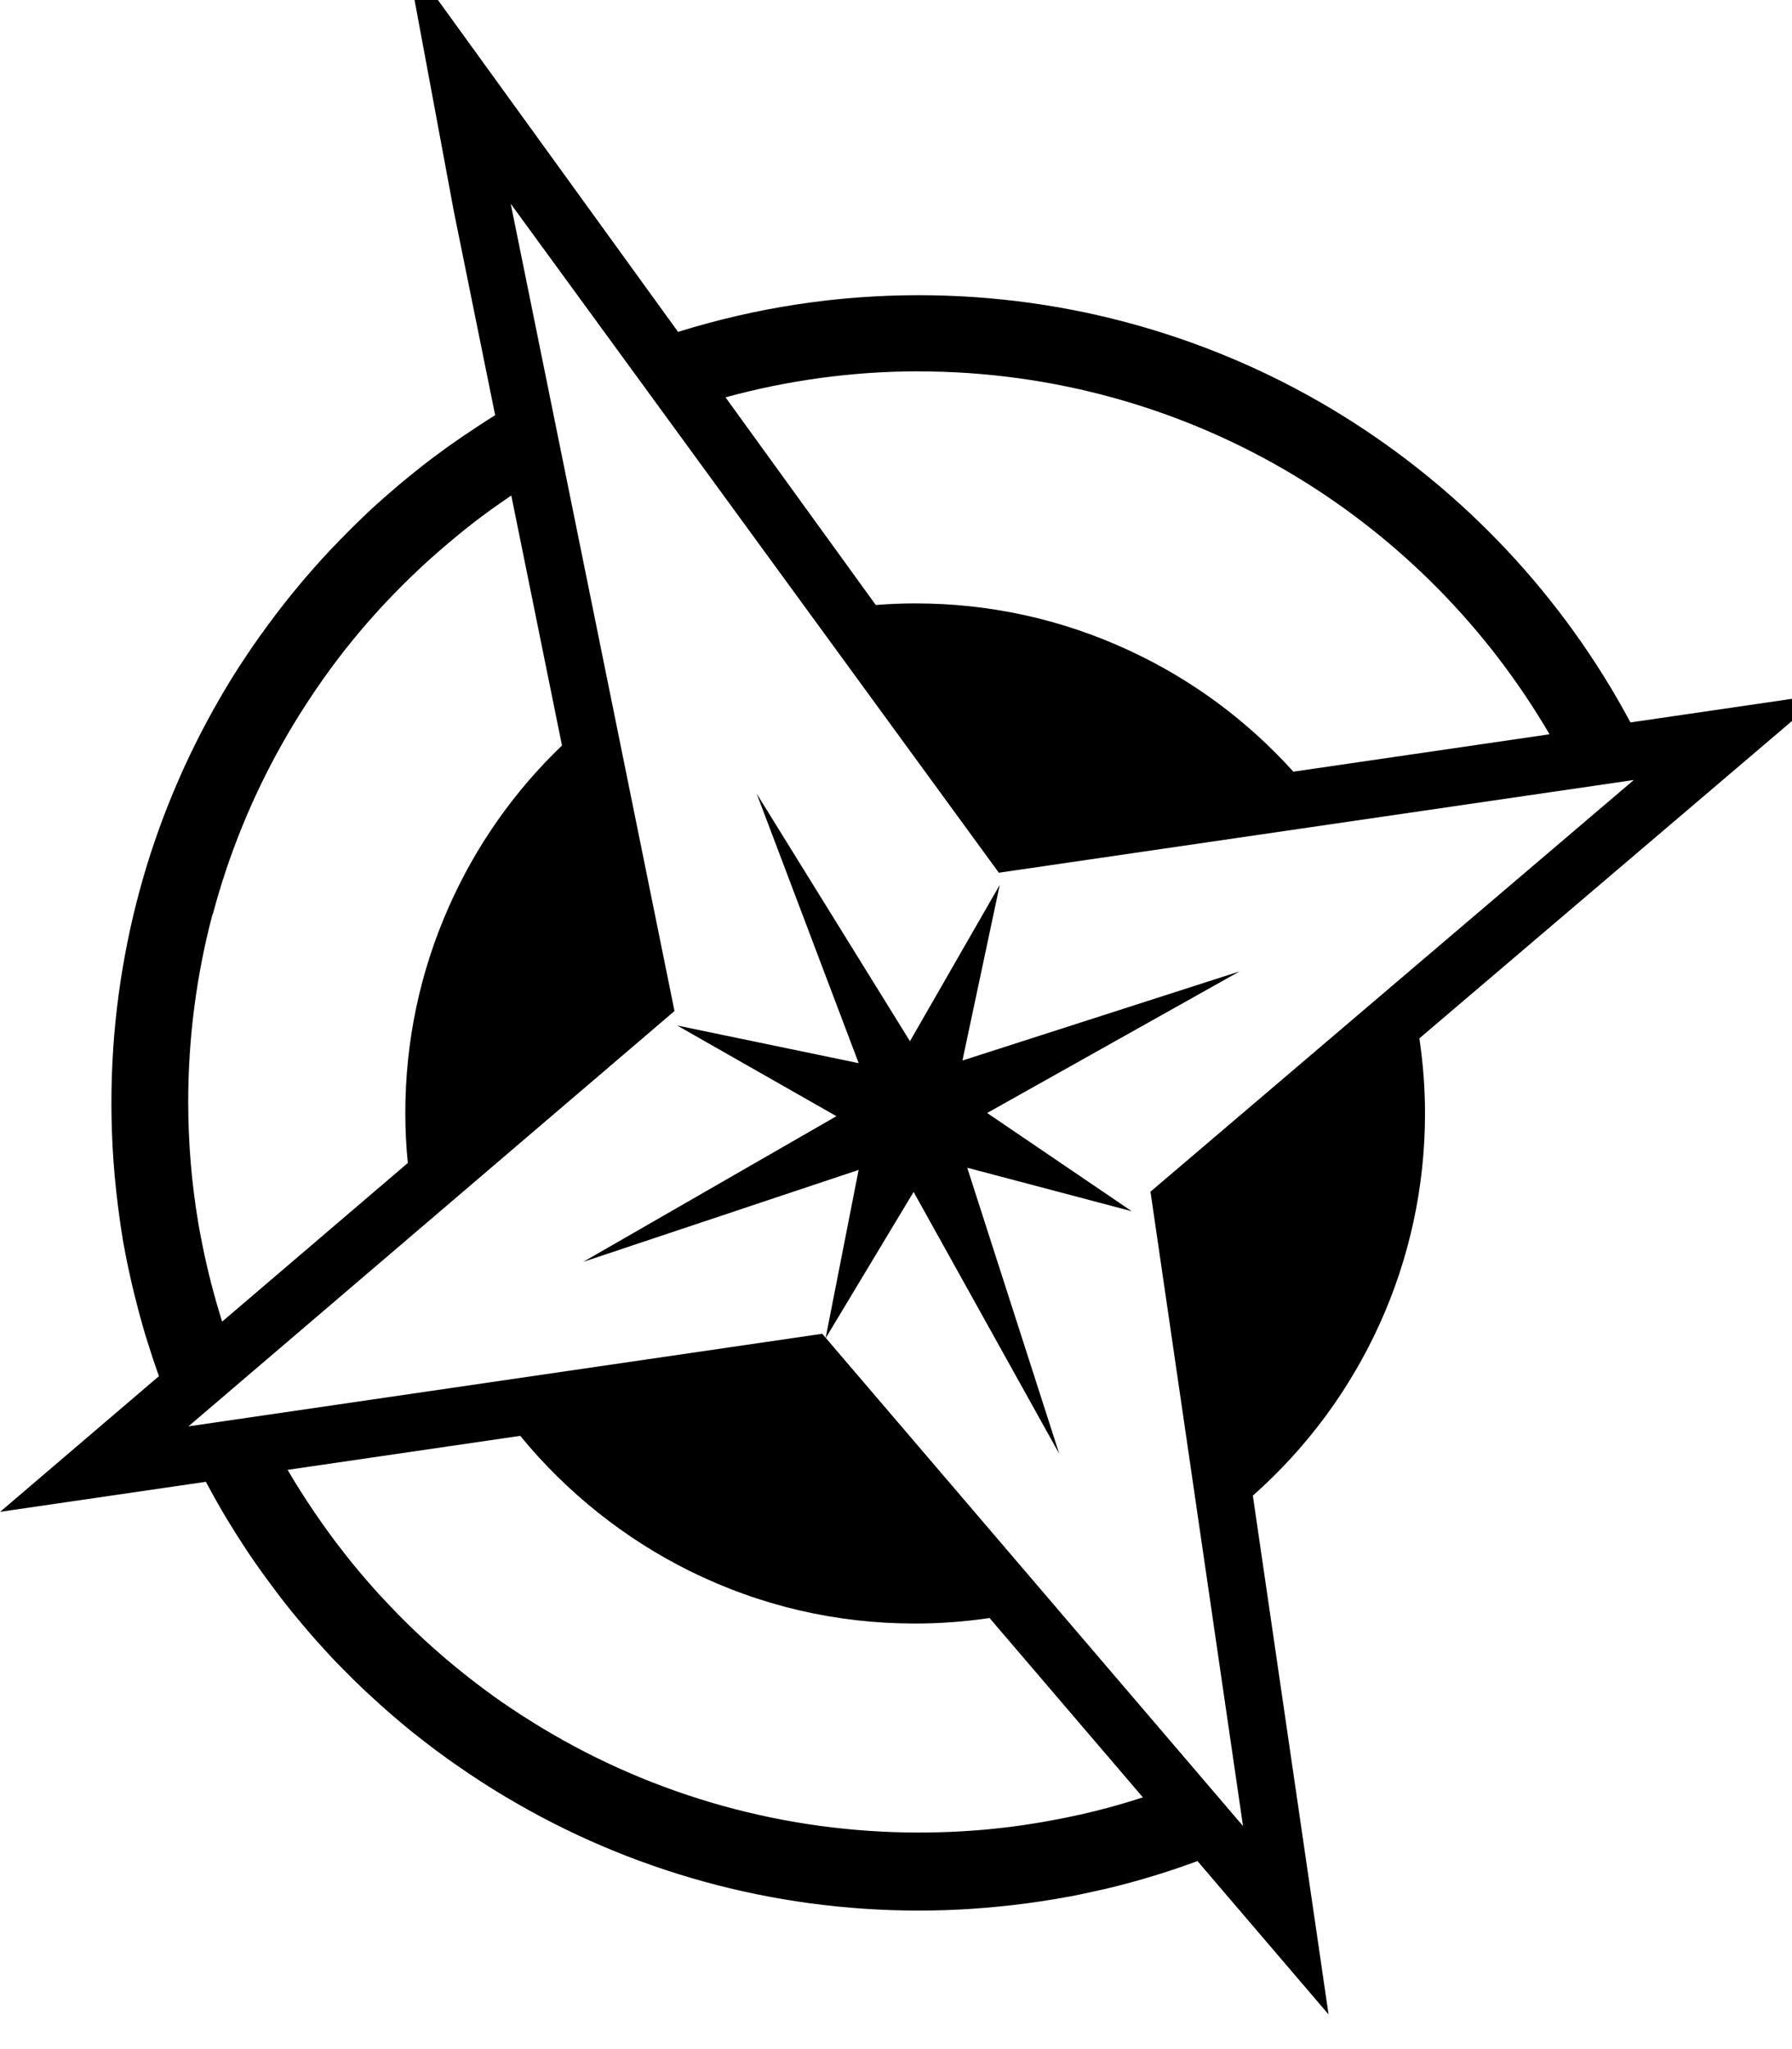 <!-- Generated by IcoMoon.io -->
<svg version="1.1" xmlns="http://www.w3.org/2000/svg" width="28" height="32" viewBox="0 0 28 32">
<title>osgeo</title>
<path d="M28.481 10.843l-3.005 0.439c-0.524-0.98-1.174-1.883-1.929-2.688s-1.615-1.511-2.56-2.098c-0.994-0.617-2.065-1.088-3.181-1.406s-2.277-0.48-3.453-0.48c-0.638 0-1.273 0.048-1.901 0.144s-1.248 0.239-1.857 0.429l-3.779-5.22-0.44-0.508 0.716 3.85 0.645 3.18c-0.002 0.001-0.005 0.003-0.007 0.004s-0.005 0.003-0.007 0.004c-0.019 0.012-0.038 0.023-0.056 0.035s-0.037 0.024-0.056 0.035c-0.009 0.006-0.019 0.012-0.028 0.018s-0.019 0.012-0.028 0.018-0.036 0.023-0.053 0.035-0.036 0.023-0.053 0.035c-0.010 0.007-0.020 0.013-0.030 0.020s-0.020 0.013-0.030 0.020c-0.017 0.011-0.034 0.023-0.051 0.034s-0.034 0.023-0.051 0.034c-0.011 0.007-0.021 0.014-0.032 0.021s-0.021 0.014-0.031 0.021c-0.016 0.011-0.032 0.022-0.049 0.034s-0.032 0.023-0.049 0.034c-0.011 0.008-0.022 0.015-0.033 0.023s-0.022 0.015-0.033 0.023c-0.016 0.011-0.031 0.022-0.047 0.033s-0.031 0.022-0.047 0.034c-0.011 0.008-0.023 0.016-0.034 0.025s-0.023 0.016-0.034 0.025c-0.015 0.011-0.030 0.022-0.045 0.033s-0.030 0.022-0.045 0.033c-0.012 0.009-0.023 0.017-0.035 0.026s-0.023 0.017-0.035 0.026c-0.014 0.011-0.029 0.022-0.043 0.033s-0.029 0.022-0.043 0.033c-0.012 0.009-0.024 0.018-0.036 0.028s-0.024 0.018-0.036 0.028c-0.014 0.011-0.028 0.022-0.041 0.033s-0.028 0.022-0.041 0.033c-0.012 0.010-0.024 0.019-0.036 0.029s-0.024 0.019-0.036 0.029c-0.013 0.011-0.027 0.022-0.040 0.032s-0.027 0.022-0.040 0.033c-0.012 0.010-0.025 0.020-0.037 0.030s-0.025 0.020-0.037 0.031c-0.013 0.011-0.026 0.022-0.038 0.032s-0.026 0.022-0.038 0.032c-0.012 0.011-0.025 0.021-0.037 0.032s-0.025 0.021-0.037 0.032c-0.012 0.011-0.025 0.021-0.037 0.032s-0.025 0.021-0.037 0.032c-0.013 0.011-0.025 0.022-0.038 0.033s-0.025 0.022-0.037 0.033c-0.012 0.011-0.024 0.021-0.036 0.032s-0.024 0.021-0.036 0.032c-0.013 0.011-0.025 0.023-0.038 0.034s-0.025 0.023-0.038 0.035c-0.012 0.011-0.023 0.021-0.035 0.032s-0.023 0.021-0.034 0.032c-0.013 0.012-0.025 0.024-0.038 0.036s-0.025 0.024-0.038 0.036c-0.011 0.011-0.022 0.021-0.033 0.032s-0.022 0.021-0.033 0.032c-0.013 0.012-0.026 0.025-0.038 0.037s-0.025 0.025-0.038 0.037c-0.011 0.011-0.021 0.021-0.032 0.032s-0.021 0.021-0.032 0.032c-0.013 0.013-0.026 0.025-0.038 0.038s-0.026 0.026-0.038 0.039c-0.010 0.010-0.021 0.021-0.031 0.031s-0.021 0.021-0.031 0.031c-0.013 0.013-0.026 0.026-0.039 0.040s-0.026 0.027-0.038 0.040c-0.010 0.010-0.020 0.021-0.030 0.031s-0.020 0.021-0.030 0.031c-0.013 0.014-0.026 0.027-0.039 0.041s-0.026 0.027-0.038 0.041c-0.010 0.010-0.019 0.021-0.029 0.031s-0.019 0.021-0.029 0.031c-0.013 0.014-0.026 0.028-0.039 0.042s-0.026 0.028-0.038 0.043c-0.009 0.010-0.018 0.020-0.028 0.031s-0.018 0.020-0.028 0.031c-0.013 0.015-0.026 0.029-0.039 0.044s-0.026 0.029-0.038 0.044c-0.009 0.010-0.018 0.020-0.026 0.030s-0.018 0.020-0.026 0.030c-0.013 0.015-0.026 0.030-0.039 0.045s-0.026 0.030-0.039 0.046c-0.008 0.010-0.017 0.020-0.025 0.030s-0.017 0.020-0.025 0.030c-0.013 0.016-0.026 0.031-0.039 0.047s-0.026 0.031-0.039 0.047c-0.008 0.010-0.016 0.019-0.024 0.029s-0.016 0.019-0.024 0.029c-0.013 0.016-0.026 0.033-0.039 0.049s-0.026 0.033-0.039 0.049c-0.007 0.009-0.015 0.019-0.022 0.028s-0.015 0.019-0.022 0.028c-0.013 0.017-0.027 0.034-0.040 0.051s-0.026 0.034-0.039 0.051c-0.007 0.009-0.014 0.018-0.021 0.027s-0.014 0.018-0.021 0.027-0.027 0.036-0.040 0.054-0.027 0.036-0.040 0.054c-0.006 0.008-0.013 0.017-0.019 0.025s-0.013 0.017-0.019 0.025c-0.014 0.019-0.028 0.038-0.041 0.057s-0.027 0.038-0.041 0.057c-0.006 0.008-0.011 0.015-0.017 0.023s-0.011 0.015-0.017 0.023c-0.014 0.020-0.029 0.040-0.043 0.061s-0.028 0.041-0.043 0.061c-0.005 0.007-0.009 0.013-0.014 0.020s-0.009 0.013-0.014 0.020c-0.015 0.022-0.030 0.044-0.045 0.066s-0.030 0.044-0.045 0.067c-0.003 0.005-0.007 0.010-0.010 0.015s-0.007 0.010-0.010 0.015c-0.017 0.025-0.033 0.050-0.050 0.075s-0.033 0.050-0.049 0.075c-0.002 0.002-0.003 0.005-0.005 0.007s-0.003 0.005-0.005 0.007c-0.054 0.084-0.107 0.169-0.159 0.254s-0.103 0.171-0.153 0.258c-0.271 0.469-0.511 0.955-0.719 1.454s-0.384 1.011-0.525 1.532c-0.146 0.538-0.256 1.086-0.33 1.64s-0.111 1.114-0.111 1.677c0 0.307 0.011 0.613 0.033 0.917s0.055 0.606 0.098 0.907c0 0 0 0 0 0.001s0 0 0 0.001c0.003 0.023 0.007 0.046 0.010 0.068s0.007 0.045 0.010 0.068c0 0.001 0 0.001 0 0.002s0 0.001 0 0.002c0.004 0.022 0.007 0.045 0.011 0.067s0.007 0.045 0.011 0.067c0 0.001 0 0.002 0 0.003s0 0.002 0 0.003c0.004 0.022 0.007 0.044 0.011 0.066s0.008 0.044 0.012 0.066c0 0.001 0 0.002 0.001 0.003s0 0.002 0.001 0.003c0.004 0.022 0.008 0.043 0.012 0.065s0.008 0.043 0.012 0.065c0 0.001 0.001 0.003 0.001 0.004s0.001 0.003 0.001 0.004c0.004 0.022 0.008 0.043 0.013 0.065s0.009 0.043 0.013 0.064c0 0.001 0.001 0.003 0.001 0.004s0.001 0.003 0.001 0.004c0.004 0.021 0.009 0.043 0.013 0.064s0.009 0.043 0.014 0.064c0 0.001 0.001 0.003 0.001 0.004s0.001 0.003 0.001 0.004c0.005 0.021 0.009 0.043 0.014 0.064s0.009 0.043 0.014 0.064c0 0.001 0.001 0.003 0.001 0.004s0.001 0.003 0.001 0.004c0.005 0.021 0.010 0.043 0.015 0.064s0.010 0.043 0.015 0.064c0 0.001 0.001 0.003 0.001 0.004s0.001 0.002 0.001 0.004c0.005 0.022 0.010 0.043 0.016 0.065s0.011 0.043 0.016 0.065c0 0.001 0 0.002 0.001 0.003s0 0.002 0.001 0.003c0.006 0.022 0.011 0.044 0.017 0.066s0.011 0.044 0.017 0.066c0 0.001 0 0.001 0 0.002s0 0.001 0 0.002c0.047 0.18 0.098 0.359 0.154 0.537s0.114 0.355 0.178 0.531l-2.482 2.119 3.215-0.469c0.004 0.007 0.007 0.014 0.011 0.021s0.008 0.014 0.011 0.021c0.005 0.009 0.010 0.018 0.015 0.027s0.010 0.018 0.015 0.027c0.012 0.022 0.024 0.044 0.036 0.066s0.024 0.044 0.036 0.065c0.005 0.010 0.011 0.019 0.016 0.029s0.011 0.019 0.016 0.029c0.012 0.021 0.024 0.042 0.036 0.063s0.024 0.042 0.036 0.063c0.006 0.010 0.012 0.020 0.017 0.030s0.012 0.020 0.018 0.030 0.024 0.041 0.036 0.061 0.024 0.040 0.036 0.060c0.006 0.010 0.013 0.021 0.019 0.031s0.013 0.021 0.019 0.031c0.012 0.019 0.024 0.039 0.036 0.058s0.024 0.039 0.036 0.058c0.007 0.011 0.013 0.021 0.020 0.032s0.014 0.021 0.020 0.032c0.012 0.019 0.024 0.038 0.036 0.056s0.024 0.038 0.036 0.056c0.007 0.011 0.014 0.022 0.021 0.033s0.014 0.022 0.022 0.033c0.012 0.018 0.024 0.037 0.036 0.055s0.024 0.036 0.036 0.054c0.008 0.011 0.015 0.022 0.023 0.034s0.015 0.022 0.023 0.033c0.012 0.018 0.024 0.035 0.036 0.053s0.024 0.035 0.037 0.053c0.008 0.011 0.016 0.023 0.024 0.034s0.016 0.023 0.024 0.034c0.012 0.017 0.024 0.034 0.037 0.052s0.025 0.034 0.037 0.051c0.008 0.012 0.017 0.023 0.025 0.034s0.017 0.023 0.025 0.034c0.012 0.017 0.025 0.033 0.037 0.050s0.025 0.033 0.037 0.050c0.009 0.012 0.017 0.023 0.026 0.035s0.017 0.023 0.026 0.035c0.012 0.016 0.025 0.032 0.037 0.049s0.025 0.032 0.037 0.049c0.009 0.012 0.018 0.023 0.027 0.035s0.018 0.023 0.027 0.035c0.012 0.016 0.025 0.032 0.037 0.047s0.025 0.032 0.038 0.047c0.009 0.012 0.019 0.023 0.028 0.035s0.019 0.023 0.028 0.035c0.013 0.015 0.025 0.031 0.038 0.046s0.025 0.031 0.038 0.046c0.010 0.012 0.019 0.023 0.029 0.035s0.019 0.023 0.029 0.035c0.013 0.015 0.025 0.030 0.038 0.045s0.025 0.030 0.038 0.045c0.010 0.012 0.020 0.023 0.030 0.035s0.020 0.023 0.030 0.035c0.013 0.015 0.026 0.029 0.038 0.044s0.026 0.029 0.039 0.044c0.010 0.012 0.021 0.023 0.031 0.035s0.021 0.023 0.031 0.035c0.013 0.014 0.026 0.029 0.039 0.043s0.026 0.029 0.039 0.043c0.011 0.012 0.021 0.023 0.032 0.035s0.021 0.023 0.032 0.035c0.013 0.014 0.026 0.028 0.039 0.042s0.026 0.028 0.039 0.042c0.011 0.012 0.022 0.023 0.033 0.035s0.022 0.023 0.033 0.034c0.013 0.014 0.026 0.027 0.040 0.041s0.027 0.027 0.040 0.041c0.011 0.011 0.022 0.023 0.034 0.034s0.022 0.023 0.034 0.034c0.013 0.013 0.027 0.027 0.040 0.040s0.027 0.027 0.040 0.040c0.011 0.011 0.023 0.023 0.034 0.034s0.023 0.023 0.034 0.034c0.013 0.013 0.027 0.026 0.041 0.039s0.027 0.026 0.041 0.039c0.012 0.011 0.023 0.022 0.035 0.034s0.023 0.022 0.035 0.033c0.014 0.013 0.027 0.026 0.041 0.038s0.028 0.026 0.041 0.038c0.012 0.011 0.024 0.022 0.036 0.033s0.024 0.022 0.036 0.033c0.014 0.013 0.028 0.025 0.042 0.038s0.028 0.025 0.042 0.038c0.012 0.011 0.024 0.022 0.036 0.032s0.024 0.022 0.036 0.032c0.014 0.012 0.028 0.025 0.042 0.037s0.028 0.025 0.043 0.037c0.012 0.011 0.025 0.021 0.037 0.032s0.025 0.021 0.037 0.032c0.014 0.012 0.029 0.024 0.043 0.037s0.029 0.024 0.043 0.036c0.012 0.010 0.025 0.021 0.037 0.031s0.025 0.021 0.037 0.031c0.015 0.012 0.029 0.024 0.044 0.036s0.029 0.024 0.044 0.036c0.013 0.010 0.025 0.020 0.037 0.030s0.025 0.020 0.038 0.030c0.015 0.012 0.030 0.024 0.045 0.035s0.030 0.024 0.045 0.035c0.013 0.010 0.025 0.020 0.038 0.030s0.025 0.020 0.038 0.029c0.015 0.012 0.031 0.024 0.046 0.035s0.031 0.023 0.046 0.035c0.013 0.009 0.025 0.019 0.038 0.029s0.025 0.019 0.038 0.028c0.016 0.012 0.032 0.024 0.048 0.035s0.032 0.023 0.048 0.035c0.012 0.009 0.025 0.018 0.037 0.027s0.025 0.018 0.037 0.027c0.017 0.012 0.033 0.024 0.050 0.035s0.033 0.024 0.050 0.035c0.012 0.009 0.024 0.017 0.036 0.025s0.024 0.017 0.036 0.025c0.018 0.012 0.036 0.025 0.054 0.037s0.036 0.024 0.054 0.037c0.011 0.008 0.022 0.015 0.033 0.023s0.022 0.015 0.033 0.022c0.021 0.014 0.042 0.028 0.062 0.041s0.042 0.027 0.063 0.041c0.009 0.006 0.017 0.011 0.026 0.017s0.017 0.011 0.026 0.017c0.030 0.019 0.059 0.038 0.089 0.057s0.060 0.038 0.090 0.056c0.031 0.019 0.061 0.038 0.092 0.057s0.062 0.037 0.093 0.056c0 0 0.001 0.001 0.001 0.001s0.001 0.001 0.002 0.001 0.001 0.001 0.002 0.001 0.001 0.001 0.002 0.001c0.974 0.582 2.017 1.026 3.103 1.325s2.213 0.452 3.354 0.452c0.28 0 0.559-0.009 0.836-0.028s0.554-0.046 0.829-0.082c0 0 0 0 0-0s0-0 0-0c0.023-0.003 0.045-0.006 0.068-0.009s0.045-0.006 0.068-0.010c0-0 0.001-0 0.001-0s0.001-0 0.001-0c0.022-0.003 0.045-0.006 0.067-0.010s0.045-0.007 0.067-0.010c0.001-0 0.001-0 0.002-0s0.001-0 0.002-0c0.022-0.003 0.044-0.007 0.067-0.011s0.044-0.007 0.066-0.011c0.001-0 0.001-0 0.002-0s0.001-0 0.002-0c0.022-0.004 0.044-0.007 0.066-0.011s0.044-0.008 0.066-0.012c0.001-0 0.002-0 0.002-0s0.002-0 0.002-0c0.022-0.004 0.044-0.008 0.066-0.012s0.044-0.008 0.066-0.012c0.001-0 0.002-0 0.003-0s0.002-0 0.003-0c0.022-0.004 0.044-0.008 0.066-0.013s0.044-0.009 0.066-0.013c0.001-0 0.002-0 0.003-0.001s0.002-0 0.003-0.001c0.022-0.004 0.044-0.009 0.065-0.013s0.044-0.009 0.065-0.014c0.001-0 0.002-0 0.002-0s0.002-0 0.002-0.001c0.022-0.005 0.044-0.009 0.065-0.014s0.044-0.010 0.065-0.015c0.001-0 0.001-0 0.002-0s0.001-0 0.002-0c0.022-0.005 0.044-0.010 0.066-0.015s0.044-0.010 0.066-0.015c0.001-0 0.001-0 0.002-0s0.001-0 0.002-0c0.022-0.005 0.044-0.010 0.066-0.016s0.044-0.011 0.066-0.016c0-0 0.001-0 0.001-0s0.001-0 0.001-0c0.022-0.006 0.044-0.011 0.066-0.017s0.044-0.011 0.066-0.017c0-0 0-0 0.001-0s0-0 0.001-0c0.201-0.052 0.401-0.11 0.6-0.172s0.397-0.13 0.593-0.202l2.048 2.395-1.183-8.102c0.856-0.757 1.528-1.677 1.987-2.693s0.703-2.129 0.703-3.271c0-0.194-0.007-0.39-0.022-0.587s-0.037-0.394-0.066-0.59l6.305-5.367zM14.354 5.8c2.083 0 4.12 0.567 5.892 1.639 1.637 0.99 3.002 2.379 3.965 4.028l-4.002 0.584c-0.726-0.804-1.59-1.441-2.57-1.895-1.050-0.486-2.173-0.733-3.339-0.733-0.199 0-0.402 0.008-0.616 0.025l-2.348-3.243c0.983-0.269 1.996-0.406 3.018-0.406zM3.325 14.278c0.245-0.922 0.606-1.813 1.075-2.647 0.057-0.102 0.116-0.203 0.176-0.303 0.004-0.006 0.007-0.012 0.011-0.018 0.026-0.043 0.052-0.086 0.079-0.128 0.007-0.011 0.014-0.023 0.021-0.034 0.023-0.037 0.047-0.074 0.071-0.111 0.009-0.014 0.018-0.028 0.027-0.042 0.022-0.034 0.045-0.068 0.067-0.102 0.010-0.016 0.021-0.031 0.031-0.047 0.022-0.032 0.043-0.064 0.065-0.096 0.011-0.016 0.023-0.033 0.034-0.049 0.021-0.031 0.043-0.061 0.064-0.092 0.012-0.017 0.024-0.034 0.037-0.051 0.021-0.030 0.043-0.059 0.064-0.089 0.013-0.017 0.026-0.035 0.038-0.052 0.021-0.029 0.043-0.057 0.064-0.086 0.013-0.018 0.027-0.035 0.040-0.053 0.022-0.028 0.043-0.056 0.065-0.084 0.014-0.018 0.028-0.035 0.041-0.053 0.022-0.028 0.044-0.055 0.066-0.082 0.014-0.017 0.028-0.035 0.042-0.052 0.022-0.027 0.045-0.054 0.067-0.081 0.014-0.017 0.029-0.034 0.043-0.052 0.023-0.027 0.046-0.054 0.069-0.081 0.014-0.017 0.029-0.034 0.043-0.050 0.023-0.027 0.047-0.054 0.071-0.081 0.014-0.016 0.028-0.032 0.043-0.048 0.025-0.028 0.050-0.055 0.074-0.082 0.014-0.015 0.027-0.030 0.041-0.045 0.026-0.029 0.053-0.057 0.080-0.086 0.013-0.013 0.025-0.027 0.038-0.040 0.031-0.033 0.062-0.065 0.094-0.097 0.009-0.009 0.017-0.018 0.026-0.027 0.040-0.041 0.081-0.082 0.122-0.123 0.002-0.002 0.004-0.004 0.007-0.007 0.038-0.038 0.077-0.076 0.116-0.113 0.014-0.013 0.028-0.027 0.042-0.040 0.027-0.026 0.055-0.052 0.082-0.078 0.017-0.016 0.034-0.032 0.052-0.048 0.025-0.023 0.049-0.046 0.074-0.068 0.019-0.017 0.038-0.034 0.057-0.051 0.024-0.021 0.047-0.042 0.071-0.063 0.020-0.018 0.040-0.035 0.060-0.052 0.023-0.020 0.046-0.040 0.070-0.060 0.021-0.018 0.042-0.035 0.062-0.053 0.023-0.019 0.046-0.039 0.069-0.058 0.021-0.018 0.043-0.035 0.064-0.053 0.023-0.019 0.045-0.037 0.068-0.056s0.044-0.035 0.066-0.053c0.023-0.018 0.045-0.036 0.068-0.054s0.045-0.035 0.068-0.053c0.023-0.017 0.045-0.035 0.068-0.052s0.046-0.035 0.070-0.052c0.023-0.017 0.045-0.034 0.068-0.050 0.024-0.017 0.047-0.035 0.071-0.052 0.023-0.016 0.045-0.032 0.068-0.048 0.024-0.017 0.048-0.034 0.073-0.051 0.023-0.016 0.045-0.031 0.068-0.047 0.025-0.017 0.049-0.034 0.074-0.051 0.006-0.004 0.013-0.009 0.019-0.013l0.792 3.904c-0.751 0.721-1.345 1.566-1.766 2.515-0.453 1.019-0.682 2.105-0.682 3.228 0 0.254 0.013 0.514 0.039 0.777l-2.901 2.477c-0.124-0.394-0.227-0.792-0.308-1.195-0-0.002-0.001-0.004-0.001-0.006-0.007-0.036-0.014-0.072-0.021-0.108-0.001-0.003-0.001-0.006-0.002-0.009-0.007-0.035-0.013-0.071-0.020-0.106-0.001-0.003-0.001-0.006-0.002-0.009-0.006-0.036-0.013-0.072-0.019-0.108-0-0.002-0.001-0.004-0.001-0.006-0.104-0.621-0.156-1.25-0.156-1.884 0-0.994 0.128-1.98 0.38-2.931zM16.873 28.338c-0.003 0.001-0.006 0.001-0.009 0.002-0.035 0.008-0.069 0.015-0.104 0.023-0.008 0.002-0.015 0.003-0.023 0.005-0.030 0.006-0.060 0.013-0.090 0.019-0.011 0.002-0.021 0.004-0.032 0.006-0.027 0.005-0.054 0.011-0.081 0.016-0.013 0.003-0.026 0.005-0.039 0.007-0.025 0.005-0.049 0.009-0.074 0.014-0.015 0.003-0.030 0.005-0.044 0.008-0.022 0.004-0.045 0.008-0.067 0.012-0.017 0.003-0.033 0.006-0.050 0.009-0.020 0.003-0.040 0.007-0.061 0.010-0.019 0.003-0.037 0.006-0.056 0.009-0.017 0.003-0.035 0.005-0.052 0.008-0.021 0.003-0.043 0.007-0.064 0.010-0.013 0.002-0.026 0.004-0.038 0.006-0.208 0.030-0.417 0.054-0.627 0.073-0.002 0-0.003 0-0.005 0-0.035 0.003-0.070 0.006-0.106 0.009-0.002 0-0.004 0-0.006 0-0.035 0.003-0.071 0.005-0.106 0.008-0.002 0-0.003 0-0.005 0-0.036 0.002-0.072 0.005-0.108 0.007-0 0-0.001 0-0.002 0-0.223 0.013-0.446 0.019-0.67 0.019-2.083 0-4.12-0.567-5.893-1.638-0.095-0.057-0.189-0.116-0.282-0.176-0.008-0.005-0.016-0.010-0.024-0.015-0.037-0.024-0.073-0.048-0.11-0.072-0.014-0.010-0.029-0.019-0.044-0.029-0.034-0.022-0.067-0.045-0.1-0.068-0.017-0.012-0.034-0.023-0.052-0.035-0.031-0.022-0.063-0.044-0.094-0.066-0.019-0.013-0.037-0.026-0.056-0.040-0.030-0.022-0.060-0.044-0.090-0.066-0.019-0.014-0.039-0.028-0.058-0.043-0.029-0.022-0.058-0.043-0.087-0.065-0.020-0.015-0.040-0.030-0.059-0.045-0.028-0.022-0.056-0.044-0.084-0.066-0.020-0.016-0.040-0.031-0.060-0.047-0.027-0.022-0.055-0.044-0.082-0.066-0.020-0.016-0.040-0.033-0.060-0.049-0.027-0.022-0.053-0.044-0.080-0.066-0.020-0.017-0.040-0.034-0.061-0.051-0.026-0.022-0.052-0.044-0.078-0.067-0.020-0.017-0.040-0.035-0.061-0.053-0.026-0.022-0.051-0.045-0.076-0.067-0.020-0.018-0.040-0.036-0.060-0.054-0.025-0.023-0.050-0.045-0.075-0.068-0.020-0.019-0.040-0.037-0.060-0.056-0.024-0.023-0.049-0.046-0.073-0.069-0.020-0.019-0.040-0.038-0.060-0.057-0.024-0.023-0.048-0.046-0.071-0.069-0.020-0.020-0.040-0.039-0.059-0.059-0.023-0.023-0.047-0.046-0.070-0.070-0.020-0.020-0.040-0.041-0.059-0.061-0.023-0.023-0.045-0.047-0.068-0.070-0.020-0.021-0.040-0.042-0.059-0.063-0.022-0.023-0.044-0.046-0.066-0.070-0.020-0.022-0.040-0.044-0.061-0.066s-0.042-0.045-0.062-0.068c-0.022-0.025-0.044-0.050-0.066-0.075-0.028-0.032-0.057-0.064-0.085-0.097-0.029-0.034-0.058-0.068-0.087-0.102-0.016-0.019-0.033-0.039-0.049-0.059-0.023-0.027-0.046-0.055-0.068-0.082-0.017-0.021-0.034-0.042-0.050-0.063-0.021-0.027-0.043-0.053-0.064-0.080-0.017-0.022-0.034-0.043-0.050-0.065-0.021-0.027-0.041-0.053-0.062-0.080-0.017-0.022-0.033-0.044-0.050-0.066-0.020-0.027-0.040-0.054-0.060-0.081-0.016-0.022-0.032-0.044-0.049-0.067-0.020-0.027-0.040-0.055-0.059-0.082-0.016-0.022-0.032-0.045-0.047-0.067-0.019-0.028-0.039-0.055-0.058-0.083-0.016-0.023-0.031-0.045-0.046-0.068-0.019-0.028-0.038-0.056-0.057-0.084-0.015-0.023-0.030-0.046-0.045-0.068-0.019-0.029-0.037-0.057-0.056-0.086-0.015-0.023-0.029-0.046-0.044-0.069-0.018-0.029-0.037-0.058-0.055-0.087-0.014-0.023-0.028-0.046-0.043-0.069-0.018-0.029-0.036-0.059-0.053-0.088-0.014-0.023-0.028-0.046-0.041-0.069-0.007-0.012-0.014-0.025-0.022-0.037l3.635-0.531c0.719 0.879 1.631 1.607 2.645 2.109 1.101 0.545 2.287 0.822 3.524 0.822 0.385 0 0.776-0.029 1.164-0.086l2.396 2.801c-0.325 0.105-0.654 0.196-0.987 0.271zM17.976 18.609l1.446 9.907-6.519-7.622 1.372-2.28 2.276 4.090-1.438-4.468 2.57 0.679-2.259-1.534 3.944-2.211-4.33 1.392 0.583-2.743-1.403 2.441-2.395-3.866 1.594 4.209-2.836-0.588 2.488 1.416-3.956 2.275 4.303-1.436-0.515 2.622-0.054-0.063-9.903 1.446 7.595-6.486-2.559-12.607 7.627 10.447 9.921-1.448-7.552 6.429z"></path>
</svg>

